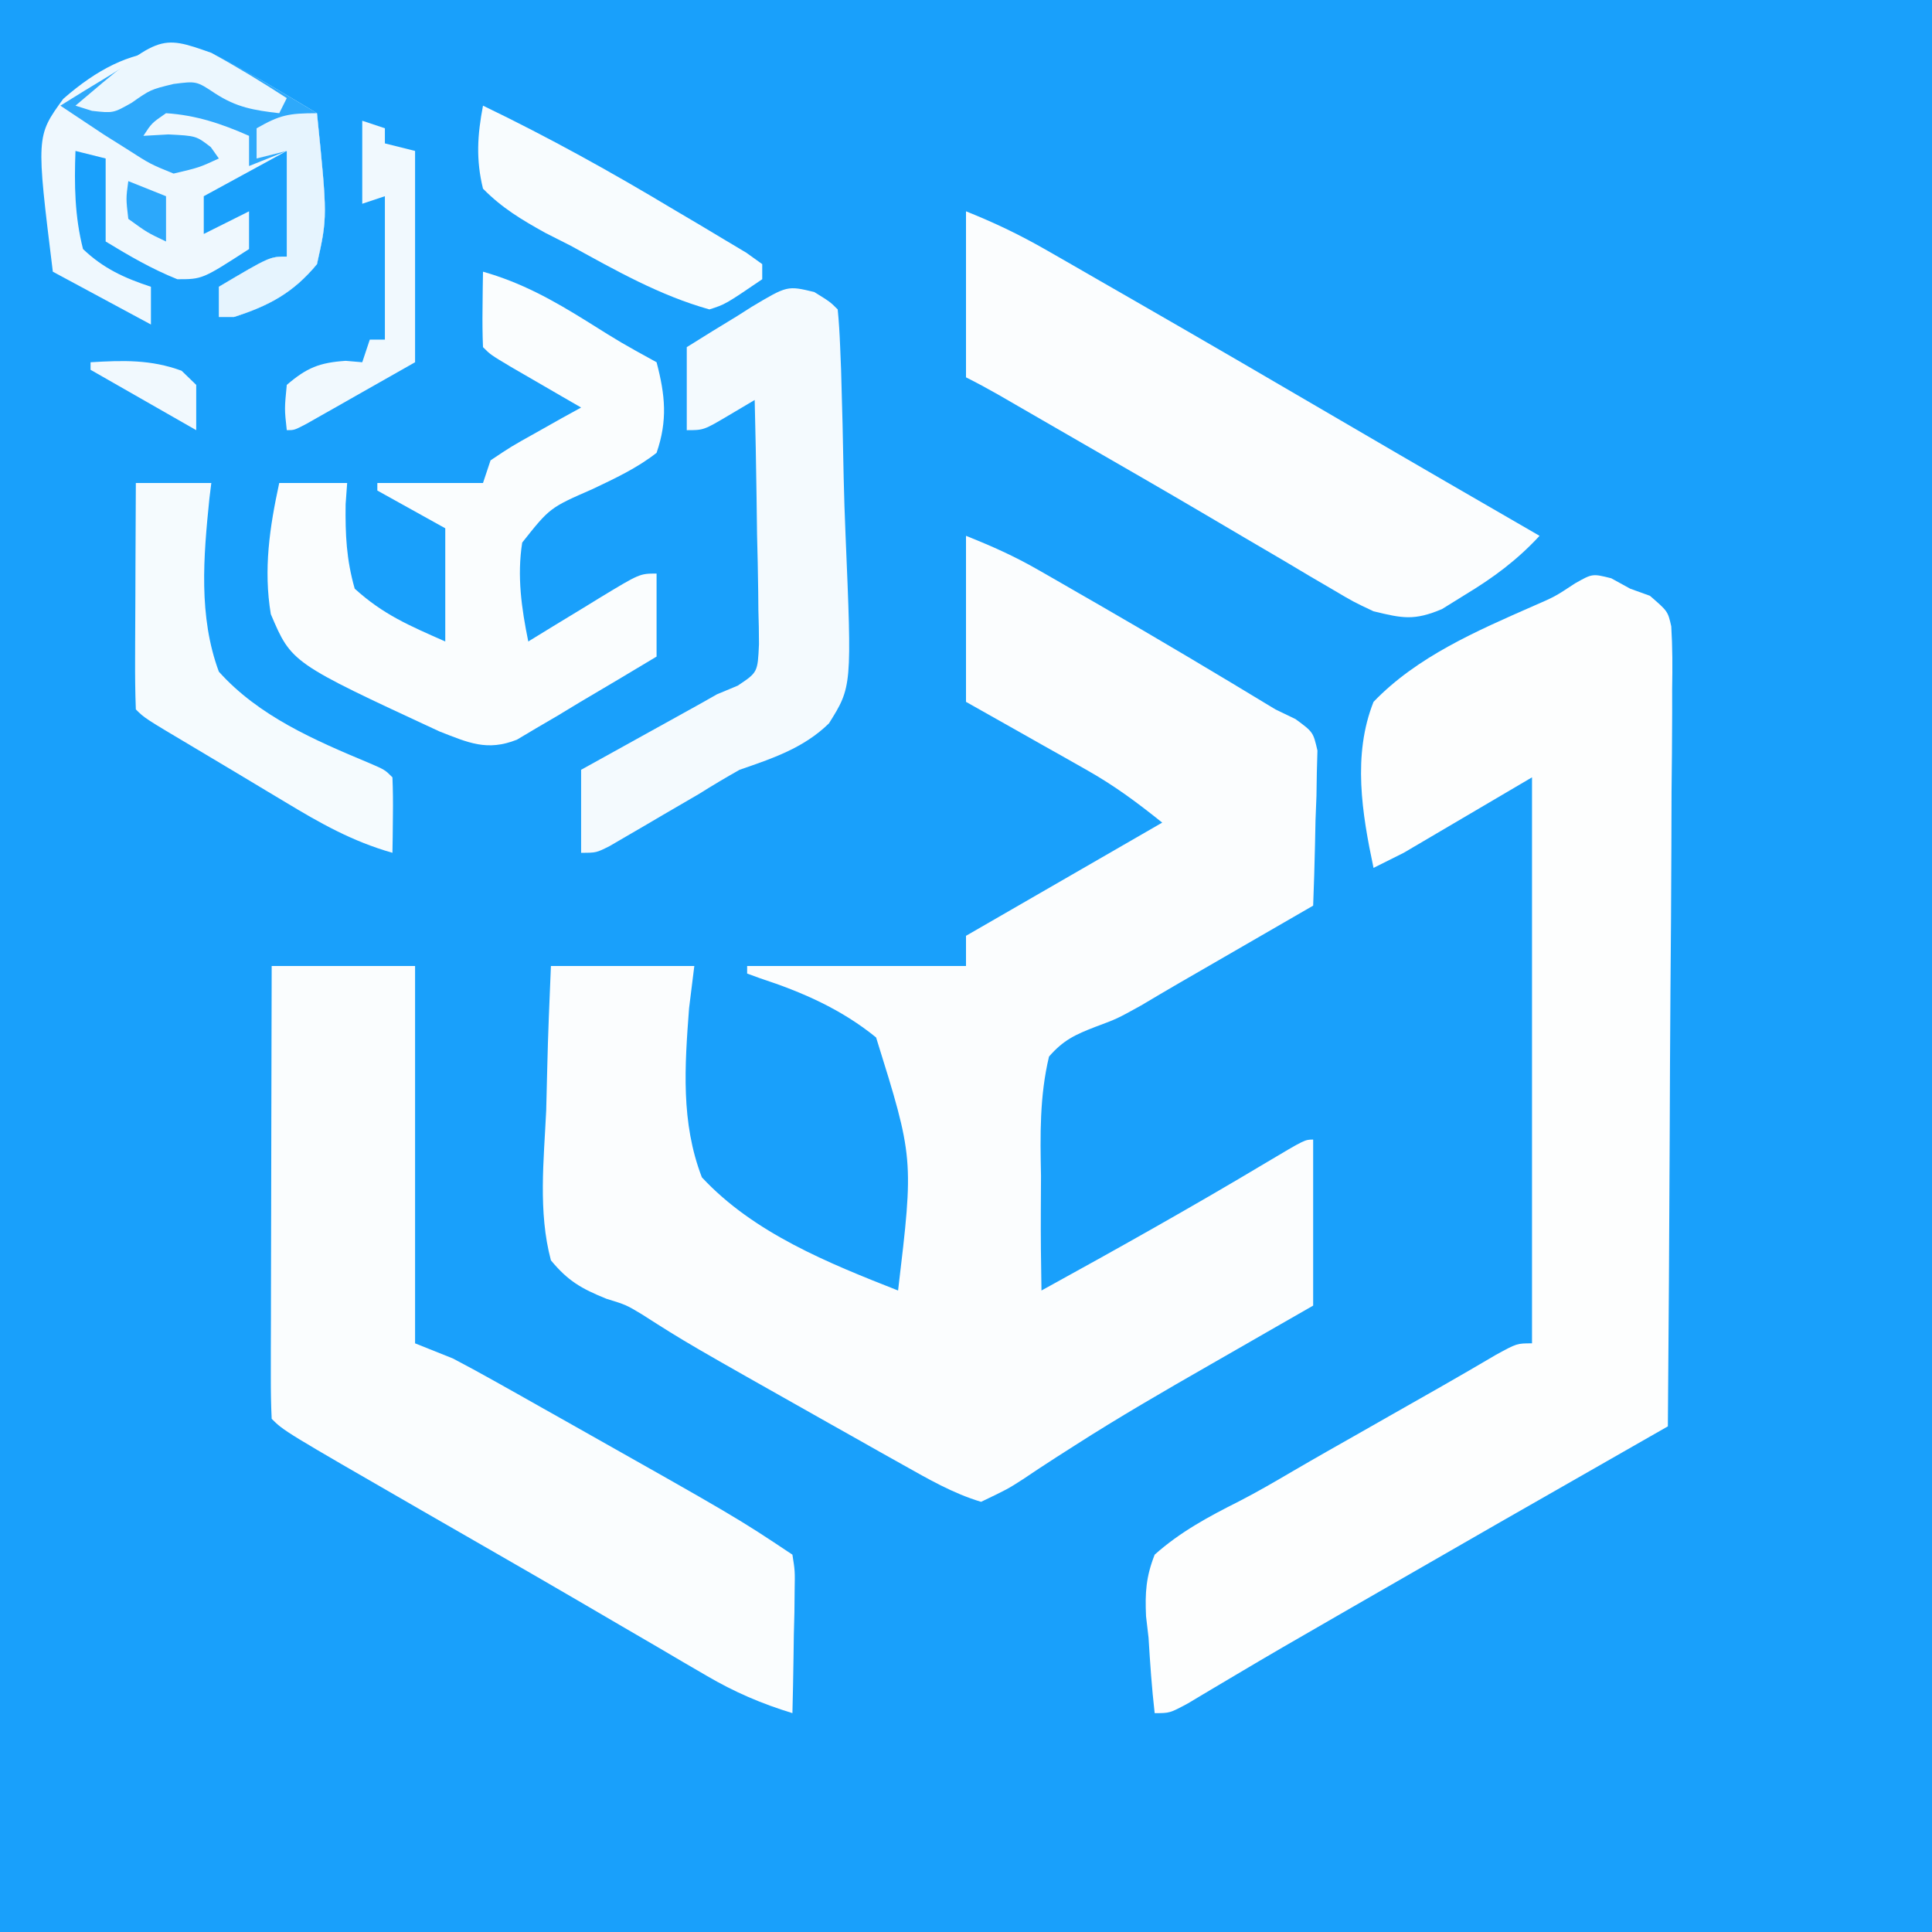 <?xml version="1.0" encoding="UTF-8"?>
<svg version="1.1" xmlns="http://www.w3.org/2000/svg" width="256" height="256">
<rect width="100%" height="100%" fill="#333333" stroke="none"/>
<path d="M0 0 C84.48 0 168.96 0 256 0 C256 84.48 256 168.96 256 256 C171.52 256 87.04 256 0 256 C0 171.52 0 87.04 0 0 Z " fill="#19A0FB" transform="translate(0,0)"/>
<path d="M0 0 C3.468 1.387 6.368 2.676 9.555 4.504 C10.41 4.993 11.265 5.482 12.146 5.987 C13.047 6.507 13.947 7.027 14.875 7.562 C16.268 8.363 16.268 8.363 17.689 9.179 C25.518 13.691 33.276 18.312 41 23 C41.877 23.423 42.755 23.846 43.659 24.282 C46 26 46 26 46.568 28.452 C46.541 29.4 46.515 30.348 46.488 31.324 C46.472 32.352 46.456 33.38 46.439 34.439 C46.398 35.511 46.356 36.583 46.312 37.688 C46.29 38.771 46.267 39.854 46.244 40.971 C46.185 43.649 46.103 46.324 46 49 C42.463 51.046 38.925 53.09 35.386 55.134 C34.186 55.827 32.987 56.52 31.787 57.214 C30.623 57.888 29.457 58.56 28.291 59.231 C26.579 60.223 24.877 61.233 23.176 62.243 C20 64 20 64 17.181 65.048 C14.475 66.094 12.915 66.807 11 69 C9.743 74.277 9.83 79.432 9.938 84.812 C9.934 86.283 9.927 87.754 9.916 89.225 C9.897 92.818 9.934 96.407 10 100 C20.015 94.495 29.97 88.916 39.779 83.049 C44.899 80 44.899 80 46 80 C46 87.26 46 94.52 46 102 C44.332 102.955 42.664 103.91 40.945 104.895 C39.268 105.858 37.591 106.821 35.914 107.785 C34.724 108.468 33.533 109.151 32.342 109.833 C26.308 113.289 20.298 116.761 14.441 120.516 C13.222 121.293 13.222 121.293 11.978 122.087 C10.482 123.05 8.996 124.029 7.522 125.025 C5.512 126.316 5.512 126.316 2 128 C-1.713 126.89 -4.99 124.985 -8.359 123.094 C-9.385 122.519 -10.41 121.945 -11.467 121.354 C-12.55 120.742 -13.634 120.13 -14.75 119.5 C-15.865 118.873 -16.98 118.246 -18.129 117.6 C-36.967 106.975 -36.967 106.975 -42.986 103.129 C-45.046 101.895 -45.046 101.895 -47.67 101.085 C-50.956 99.748 -52.724 98.751 -55 96 C-56.716 89.606 -55.931 82.662 -55.625 76.125 C-55.575 74.274 -55.529 72.422 -55.488 70.57 C-55.387 66.041 -55.191 61.53 -55 57 C-48.73 57 -42.46 57 -36 57 C-36.229 58.847 -36.459 60.694 -36.695 62.598 C-37.269 70.267 -37.803 77.71 -35 85 C-28.136 92.39 -18.235 96.367 -9 100 C-6.917 82.484 -6.917 82.484 -11.912 66.468 C-16.501 62.734 -21.674 60.462 -27.272 58.631 C-28.127 58.319 -28.127 58.319 -29 58 C-29 57.67 -29 57.34 -29 57 C-19.43 57 -9.86 57 0 57 C0 55.68 0 54.36 0 53 C8.58 48.05 17.16 43.1 26 38 C22.547 35.238 19.681 33.108 15.918 30.984 C14.521 30.192 14.521 30.192 13.096 29.383 C12.136 28.844 11.176 28.305 10.188 27.75 C9.208 27.196 8.229 26.641 7.221 26.07 C4.816 24.71 2.408 23.354 0 22 C0 14.74 0 7.48 0 0 Z " fill="#FBFDFE" transform="translate(128,71)"/>
<path d="M0 0 C0.825 0.454 1.65 0.907 2.5 1.375 C3.797 1.843 3.797 1.843 5.121 2.32 C7.5 4.375 7.5 4.375 7.951 6.372 C8.12 9.136 8.117 11.86 8.068 14.63 C8.068 15.683 8.069 16.737 8.07 17.823 C8.066 21.314 8.027 24.803 7.988 28.293 C7.979 30.71 7.972 33.127 7.967 35.544 C7.948 41.912 7.899 48.279 7.843 54.646 C7.792 61.141 7.769 67.636 7.744 74.131 C7.69 86.879 7.606 99.627 7.5 112.375 C6.725 112.817 5.95 113.26 5.152 113.716 C-14.694 125.043 -14.694 125.043 -34.5 136.438 C-36.02 137.314 -36.02 137.314 -37.57 138.209 C-38.578 138.791 -39.586 139.373 -40.625 139.973 C-42.064 140.802 -42.064 140.802 -43.531 141.649 C-45.642 142.876 -47.745 144.115 -49.844 145.363 C-51.468 146.326 -51.468 146.326 -53.125 147.309 C-54.107 147.896 -55.09 148.483 -56.102 149.088 C-58.5 150.375 -58.5 150.375 -60.5 150.375 C-60.882 147.045 -61.109 143.72 -61.312 140.375 C-61.421 139.44 -61.53 138.506 -61.643 137.543 C-61.785 134.403 -61.65 132.313 -60.5 129.375 C-57.127 126.366 -53.391 124.356 -49.384 122.34 C-46.914 121.075 -44.53 119.681 -42.136 118.278 C-39.149 116.531 -36.135 114.833 -33.125 113.125 C-31.894 112.425 -30.664 111.724 -29.434 111.023 C-27.119 109.705 -24.803 108.39 -22.485 107.076 C-20.07 105.7 -17.67 104.3 -15.273 102.891 C-12.5 101.375 -12.5 101.375 -10.5 101.375 C-10.5 76.625 -10.5 51.875 -10.5 26.375 C-16.11 29.675 -21.72 32.975 -27.5 36.375 C-28.82 37.035 -30.14 37.695 -31.5 38.375 C-33.034 31.135 -34.295 23.417 -31.5 16.375 C-25.731 10.371 -17.799 6.963 -10.271 3.652 C-7.447 2.423 -7.447 2.423 -4.798 0.675 C-2.5 -0.625 -2.5 -0.625 0 0 Z " fill="#FDFEFE" transform="translate(213.5,76.625)"/>
<path d="M0 0 C6.27 0 12.54 0 19 0 C19 16.5 19 33 19 50 C20.65 50.66 22.3 51.32 24 52 C25.802 52.94 27.587 53.912 29.359 54.906 C30.385 55.481 31.411 56.055 32.468 56.647 C33.551 57.259 34.634 57.87 35.75 58.5 C37.415 59.436 37.415 59.436 39.114 60.392 C61.66 73.107 61.66 73.107 69 78 C69.341 80.155 69.341 80.155 69.293 82.789 C69.283 83.73 69.274 84.671 69.264 85.641 C69.239 86.625 69.213 87.61 69.188 88.625 C69.167 90.114 69.167 90.114 69.146 91.633 C69.111 94.089 69.062 96.544 69 99 C64.891 97.742 61.346 96.22 57.641 94.051 C56.62 93.457 55.599 92.863 54.547 92.252 C53.459 91.612 52.371 90.972 51.25 90.312 C49.517 89.302 47.784 88.292 46.051 87.283 C44.247 86.231 42.445 85.178 40.643 84.124 C37.056 82.03 33.459 79.954 29.859 77.883 C29.281 77.55 28.702 77.217 28.106 76.874 C25.339 75.283 22.573 73.692 19.806 72.101 C1.621 61.621 1.621 61.621 0 60 C-0.094 58.128 -0.117 56.253 -0.114 54.379 C-0.113 53.177 -0.113 51.976 -0.113 50.739 C-0.108 49.431 -0.103 48.124 -0.098 46.777 C-0.096 45.434 -0.094 44.09 -0.093 42.746 C-0.09 39.203 -0.08 35.66 -0.069 32.118 C-0.058 28.505 -0.054 24.892 -0.049 21.279 C-0.038 14.186 -0.02 7.093 0 0 Z " fill="#FAFDFE" transform="translate(36,128)"/>
<path d="M0 0 C3.885 1.554 7.172 3.138 10.77 5.203 C11.894 5.847 13.018 6.49 14.176 7.154 C15.388 7.852 16.6 8.551 17.812 9.25 C19.069 9.972 20.327 10.693 21.584 11.415 C31.542 17.135 41.466 22.915 51.379 28.715 C59.569 33.506 67.784 38.253 76 43 C73.002 46.235 69.897 48.533 66.125 50.812 C65.117 51.438 64.109 52.063 63.07 52.707 C59.37 54.265 57.858 53.932 54 53 C51.345 51.748 51.345 51.748 48.641 50.148 C47.619 49.551 46.597 48.954 45.545 48.338 C44.458 47.69 43.37 47.043 42.25 46.375 C40.525 45.363 38.801 44.352 37.076 43.341 C35.275 42.284 33.476 41.223 31.678 40.162 C26.216 36.945 20.722 33.784 15.229 30.621 C13.52 29.636 11.811 28.649 10.103 27.662 C9.068 27.064 8.034 26.467 6.969 25.852 C6.055 25.324 5.142 24.796 4.201 24.252 C2.82 23.467 1.421 22.711 0 22 C0 14.74 0 7.48 0 0 Z " fill="#FBFDFE" transform="translate(128,28)"/>
<path d="M0 0 C5.138 1.46 9.258 3.769 13.75 6.562 C18.299 9.416 18.299 9.416 23 12 C24.144 16.354 24.48 19.703 23 24 C20.392 26.045 17.483 27.391 14.5 28.812 C8.855 31.279 8.855 31.279 5.195 35.893 C4.496 40.348 5.101 44.595 6 49 C7.589 48.025 7.589 48.025 9.211 47.031 C10.599 46.187 11.987 45.344 13.375 44.5 C14.074 44.071 14.772 43.641 15.492 43.199 C20.773 40 20.773 40 23 40 C23 43.63 23 47.26 23 51 C19.614 53.039 16.218 55.056 12.812 57.062 C11.853 57.643 10.893 58.224 9.904 58.822 C8.973 59.367 8.042 59.912 7.082 60.473 C5.802 61.235 5.802 61.235 4.495 62.012 C0.54 63.578 -1.931 62.417 -5.771 60.919 C-25.37 51.832 -25.37 51.832 -28.115 45.378 C-29.105 39.435 -28.269 33.84 -27 28 C-24.03 28 -21.06 28 -18 28 C-18.067 28.929 -18.134 29.859 -18.203 30.816 C-18.254 34.846 -18.106 38.114 -17 42 C-13.21 45.444 -9.765 46.894 -5 49 C-5 44.05 -5 39.1 -5 34 C-7.97 32.35 -10.94 30.7 -14 29 C-14 28.67 -14 28.34 -14 28 C-9.38 28 -4.76 28 0 28 C0.33 27.01 0.66 26.02 1 25 C3.723 23.176 3.723 23.176 7.062 21.312 C8.167 20.69 9.272 20.067 10.41 19.426 C11.265 18.955 12.119 18.485 13 18 C12.145 17.506 11.291 17.013 10.41 16.504 C9.305 15.863 8.201 15.223 7.062 14.562 C5.409 13.605 5.409 13.605 3.723 12.629 C1 11 1 11 0 10 C-0.072 8.314 -0.084 6.625 -0.062 4.938 C-0.053 4.018 -0.044 3.099 -0.035 2.152 C-0.024 1.442 -0.012 0.732 0 0 Z " fill="#FAFDFE" transform="translate(64,36)"/>
<path d="M0 0 C2.105 1.305 2.105 1.305 3.105 2.305 C3.267 3.917 3.36 5.537 3.425 7.156 C3.488 8.709 3.488 8.709 3.552 10.293 C3.702 15.057 3.81 19.82 3.895 24.585 C3.952 27.095 4.034 29.604 4.141 32.112 C4.991 52.29 4.991 52.29 1.948 57.154 C-1.408 60.434 -5.545 61.8 -9.895 63.305 C-11.705 64.324 -13.493 65.383 -15.25 66.492 C-16.86 67.431 -18.47 68.369 -20.082 69.305 C-21.328 70.038 -21.328 70.038 -22.6 70.785 C-23.392 71.245 -24.184 71.706 -25 72.18 C-25.703 72.59 -26.406 73 -27.13 73.422 C-28.895 74.305 -28.895 74.305 -30.895 74.305 C-30.895 70.675 -30.895 67.045 -30.895 63.305 C-29.653 62.618 -28.412 61.931 -27.133 61.223 C-25.491 60.313 -23.849 59.402 -22.207 58.492 C-21.39 58.04 -20.574 57.589 -19.732 57.123 C-18.538 56.461 -18.538 56.461 -17.32 55.785 C-16.592 55.382 -15.864 54.979 -15.115 54.563 C-14.016 53.94 -14.016 53.94 -12.895 53.305 C-11.988 52.927 -11.082 52.549 -10.148 52.16 C-7.495 50.395 -7.495 50.395 -7.327 46.659 C-7.328 45.152 -7.356 43.644 -7.406 42.137 C-7.413 41.342 -7.42 40.547 -7.428 39.728 C-7.456 37.19 -7.518 34.654 -7.582 32.117 C-7.607 30.397 -7.63 28.676 -7.65 26.955 C-7.706 22.737 -7.792 18.521 -7.895 14.305 C-9.008 14.965 -10.122 15.625 -11.27 16.305 C-14.645 18.305 -14.645 18.305 -16.895 18.305 C-16.895 14.675 -16.895 11.045 -16.895 7.305 C-14.677 5.906 -12.449 4.537 -10.207 3.18 C-9.581 2.781 -8.955 2.383 -8.311 1.973 C-3.569 -0.857 -3.569 -0.857 0 0 Z " fill="#F4FAFE" transform="translate(107.895,38.695)"/>
<path d="M0 0 C0.961 0.566 0.961 0.566 1.941 1.143 C3.508 2.066 5.067 3.001 6.625 3.938 C8.018 17.699 8.018 17.699 6.625 23.938 C3.516 27.71 0.252 29.465 -4.375 30.938 C-5.035 30.938 -5.695 30.938 -6.375 30.938 C-6.375 29.617 -6.375 28.297 -6.375 26.938 C0.375 22.938 0.375 22.938 2.625 22.938 C2.625 18.317 2.625 13.697 2.625 8.938 C-1.005 10.918 -4.635 12.898 -8.375 14.938 C-8.375 16.587 -8.375 18.238 -8.375 19.938 C-6.395 18.948 -4.415 17.957 -2.375 16.938 C-2.375 18.587 -2.375 20.238 -2.375 21.938 C-8.557 25.938 -8.557 25.938 -11.875 25.938 C-15.268 24.58 -18.251 22.836 -21.375 20.938 C-21.375 17.308 -21.375 13.678 -21.375 9.938 C-22.695 9.607 -24.015 9.277 -25.375 8.938 C-25.539 13.415 -25.483 17.581 -24.375 21.938 C-21.683 24.508 -18.888 25.781 -15.375 26.938 C-15.375 28.587 -15.375 30.238 -15.375 31.938 C-19.665 29.628 -23.955 27.317 -28.375 24.938 C-30.588 6.985 -30.588 6.985 -27 2.043 C-17.883 -5.961 -10.057 -6.079 0 0 Z " fill="#EFF8FE" transform="translate(35.375,11.062)"/>
<path d="M0 0 C3.3 0 6.6 0 10 0 C9.915 0.689 9.83 1.378 9.743 2.089 C8.963 9.752 8.282 17.666 11 25 C16.28 30.891 23.69 34.084 30.883 37.09 C33 38 33 38 34 39 C34.072 40.686 34.084 42.375 34.062 44.062 C34.053 44.982 34.044 45.901 34.035 46.848 C34.024 47.558 34.012 48.268 34 49 C28.713 47.504 24.409 45.071 19.75 42.25 C19.004 41.804 18.257 41.358 17.488 40.899 C16.004 40.011 14.522 39.121 13.041 38.229 C11.266 37.16 9.485 36.101 7.703 35.043 C1.152 31.152 1.152 31.152 0 30 C-0.088 27.781 -0.107 25.56 -0.098 23.34 C-0.096 22.675 -0.095 22.011 -0.093 21.326 C-0.088 19.197 -0.075 17.067 -0.062 14.938 C-0.057 13.497 -0.053 12.056 -0.049 10.615 C-0.038 7.077 -0.021 3.538 0 0 Z " fill="#F5FBFE" transform="translate(18,64)"/>
<path d="M0 0 C2.549 1.215 4.959 2.602 7.375 4.062 C8.336 4.628 8.336 4.628 9.316 5.205 C10.883 6.128 12.442 7.063 14 8 C15.393 21.761 15.393 21.761 14 28 C10.891 31.772 7.627 33.527 3 35 C2.34 35 1.68 35 1 35 C1 33.68 1 32.36 1 31 C7.75 27 7.75 27 10 27 C10 22.38 10 17.76 10 13 C8.35 13.66 6.7 14.32 5 15 C5 13.68 5 12.36 5 11 C1.355 9.392 -2.006 8.26 -6 8 C-7.9 9.313 -7.9 9.313 -9 11 C-7.907 10.938 -6.814 10.876 -5.688 10.812 C-2 11 -2 11 -0.062 12.5 C0.288 12.995 0.639 13.49 1 14 C-1.613 15.203 -1.613 15.203 -5 16 C-8.105 14.734 -8.105 14.734 -11.188 12.75 C-12.725 11.783 -12.725 11.783 -14.293 10.797 C-16.197 9.533 -18.099 8.267 -20 7 C-17.803 5.624 -15.595 4.275 -13.375 2.938 C-12.758 2.548 -12.14 2.158 -11.504 1.756 C-7.3 -0.744 -4.858 -1.619 0 0 Z " fill="#2EA9FB" transform="translate(28,7)"/>
<path d="M0 0 C8.675 4.179 16.998 8.791 25.25 13.75 C26.4 14.429 27.549 15.107 28.699 15.785 C29.773 16.428 30.847 17.072 31.953 17.734 C32.924 18.314 33.895 18.894 34.896 19.491 C35.59 19.989 36.284 20.487 37 21 C37 21.66 37 22.32 37 23 C32.117 26.32 32.117 26.32 30 27 C23.398 25.144 17.604 21.848 11.625 18.562 C10.507 17.996 9.39 17.429 8.238 16.846 C5.093 15.097 2.527 13.567 0 11 C-0.952 7.151 -0.74 3.873 0 0 Z " fill="#F8FCFE" transform="translate(64,14)"/>
<path d="M0 0 C0.99 0.33 1.98 0.66 3 1 C3 1.66 3 2.32 3 3 C4.32 3.33 5.64 3.66 7 4 C7 13.24 7 22.48 7 32 C4.381 33.485 1.761 34.97 -0.938 36.5 C-2.177 37.205 -2.177 37.205 -3.441 37.924 C-4.088 38.289 -4.736 38.655 -5.402 39.031 C-6.4 39.597 -6.4 39.597 -7.418 40.174 C-9 41 -9 41 -10 41 C-10.312 38.188 -10.312 38.188 -10 35 C-7.348 32.727 -5.671 32.045 -2.188 31.812 C-1.466 31.874 -0.744 31.936 0 32 C0.33 31.01 0.66 30.02 1 29 C1.66 29 2.32 29 3 29 C3 22.73 3 16.46 3 10 C2.01 10.33 1.02 10.66 0 11 C0 7.333 0 3.667 0 0 Z " fill="#F1F9FE" transform="translate(48,16)"/>
<path d="M0 0 C1.393 13.761 1.393 13.761 0 20 C-3.109 23.772 -6.373 25.527 -11 27 C-11.66 27 -12.32 27 -13 27 C-13 25.68 -13 24.36 -13 23 C-6.25 19 -6.25 19 -4 19 C-4 14.38 -4 9.76 -4 5 C-5.32 5.33 -6.64 5.66 -8 6 C-8 4.68 -8 3.36 -8 2 C-4.912 0.235 -3.767 0 0 0 Z " fill="#E6F4FE" transform="translate(42,15)"/>
<path d="M0 0 C3.422 1.868 6.726 3.884 10 6 C9.67 6.66 9.34 7.32 9 8 C5.64 7.609 3.364 7.236 0.5 5.375 C-1.963 3.739 -1.963 3.739 -5 4.125 C-8.046 4.863 -8.046 4.863 -10.562 6.625 C-13 8 -13 8 -15.812 7.688 C-16.534 7.461 -17.256 7.234 -18 7 C-6.886 -2.43 -6.886 -2.43 0 0 Z " fill="#ECF7FE" transform="translate(28,7)"/>
<path d="M0 0 C4.312 -0.254 7.969 -0.379 12.062 1.125 C12.702 1.744 13.341 2.362 14 3 C14 4.98 14 6.96 14 9 C7.07 5.04 7.07 5.04 0 1 C0 0.67 0 0.34 0 0 Z " fill="#F1F9FE" transform="translate(12,48)"/>
<path d="M0 0 C2.475 0.99 2.475 0.99 5 2 C5 3.98 5 5.96 5 8 C2.5 6.812 2.5 6.812 0 5 C-0.312 2.312 -0.312 2.312 0 0 Z " fill="#2CA8FB" transform="translate(17,24)"/>
</svg>
